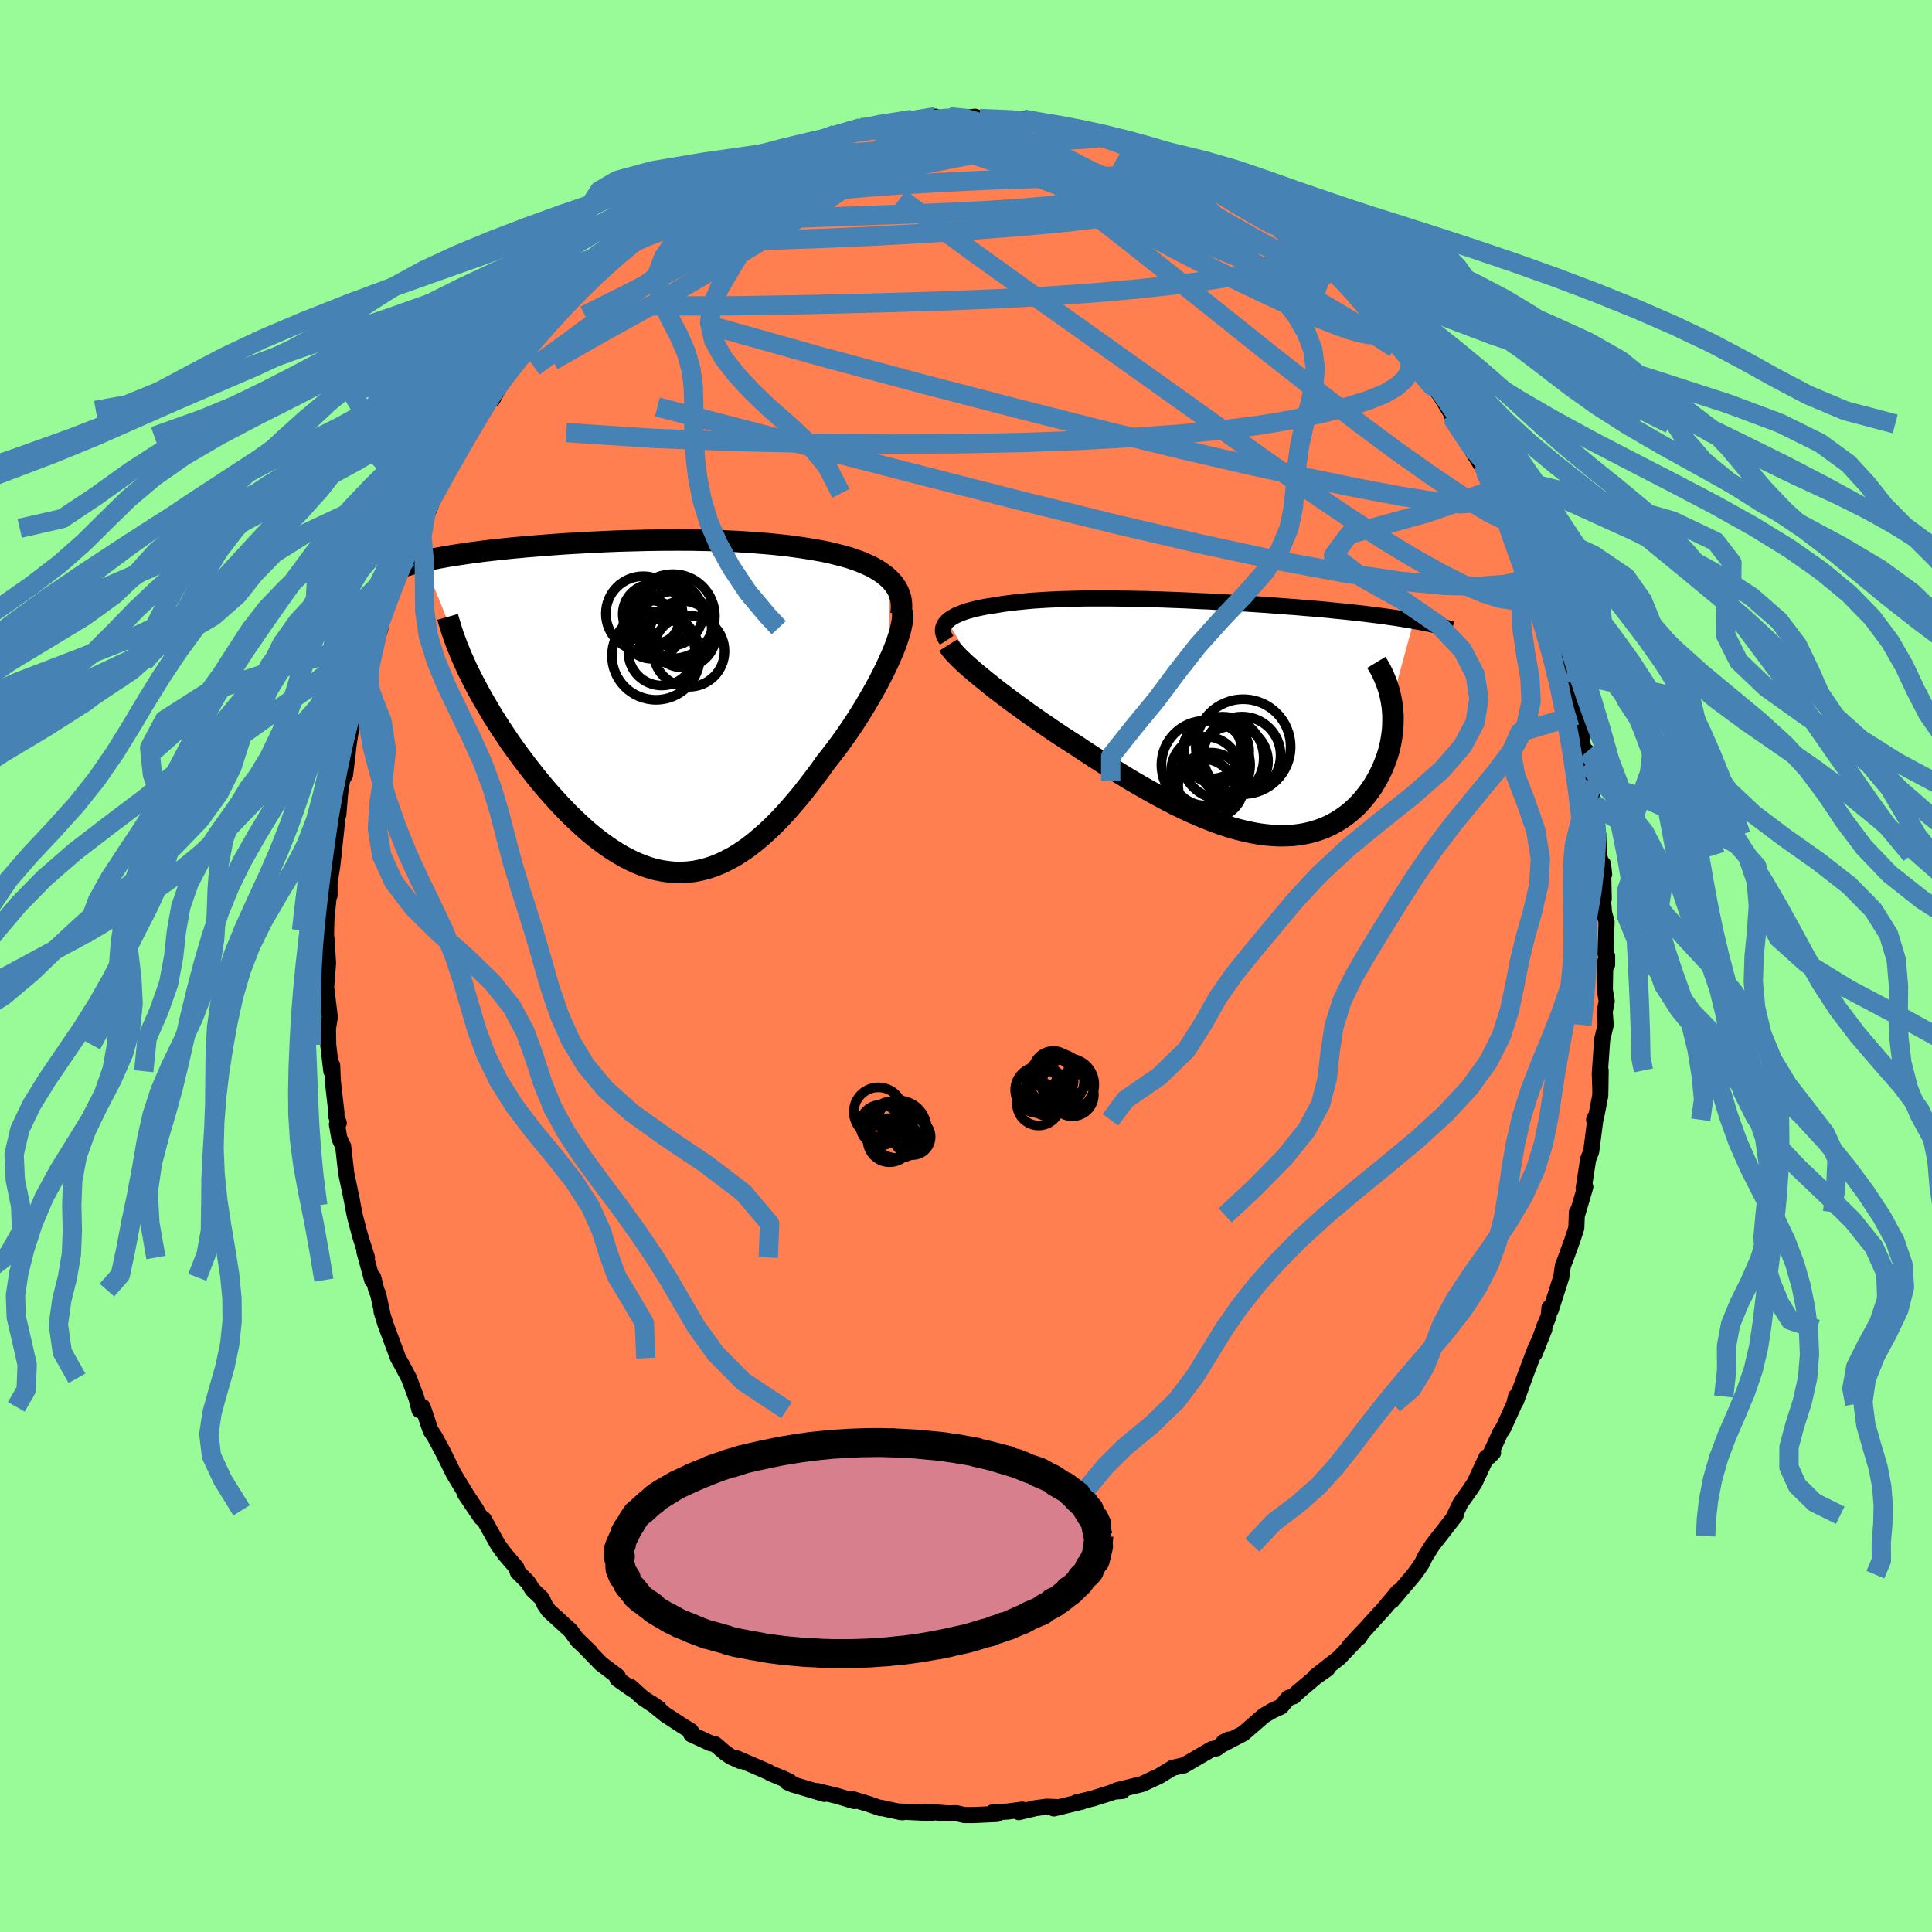 <svg xmlns="http://www.w3.org/2000/svg" width="500" height="500" viewBox="-100 -100 200 200"><defs><clipPath id="c"><path d="m24.62-13.14-.3-.27-.34-.26-.36-.25-.38-.23-.41-.23-.43-.2-.45-.2-.47-.19-.49-.17-.5-.17-.52-.15-.54-.14-.55-.14-.56-.13-.57-.12-.68-.12-.69-.12-.71-.11-.71-.1-.73-.1-.73-.08-.74-.08-.75-.07-.75-.06-.77-.06-.76-.05-.77-.05-.77-.03-.78-.04-.78-.02-.78-.03-.78-.01-.78-.02h-.78l-.77-.01-.78.01h-.77l-.77.01-.77.01-.76.02-.76.02-.75.02-.75.02-.74.03-.73.03-.73.04-.72.03-.71.04-.7.04-.7.04-.68.04-.67.05-.67.05-.65.05-.64.05-.63.05-.62.05-.61.06-.59.05-.59.06-.57.06-.55.06-.55.06-.53.06-.52.06-.5.07-.5.06-.48.07-.48.07-.46.07-.46.07-.44.07-.43.07-.42.08-.4.07-.4.08-.39.08-.37.08-.36.08 4.49 11.11.29.59.3.6.31.6.33.61.34.62.36.62.37.63.38.64.4.63.41.64.43.64.43.65.45.64.46.64.48.64.49.65.5.64.51.65.53.64.54.64.56.63.56.62.58.61.58.6.6.58.6.56.61.55.62.52.62.49.64.47.63.44.65.41.65.38.65.34.66.31.66.27.66.23.67.19.67.14.67.1.68.06.68.01.67-.04.68-.08.68-.14.69-.18.68-.23.68-.28.68-.33.69-.37.68-.43.69-.47.68-.52.68-.57.69-.61.68-.65.68-.69.68-.74.67-.77.68-.8.67-.84.66-.86.67-.89.65-.91.53-.67.52-.68.52-.7.5-.7.49-.71.48-.72.46-.72.45-.72.43-.73.42-.72.4-.71.38-.71.36-.7.33-.68.31-.67"/></clipPath><clipPath id="b"><path d="m-28.34-9.99.17-.15.21-.15.23-.14.26-.14.28-.13.3-.12.32-.12.34-.11.37-.1.38-.1.4-.09.42-.09.43-.08.45-.07.47-.07.53-.09.55-.08.57-.07.58-.07.6-.06.61-.06.63-.05.65-.04.66-.04.67-.03.68-.03.69-.02.71-.02.72-.02.72-.01h2.24l.76.01.76.01.77.01.78.02.78.01.79.03.78.02.79.03.79.03.79.03.79.04.79.04.79.03.79.05.78.04.78.04.77.05.77.04.76.05.76.05.75.05.74.06.73.05.72.06.71.05.7.06.69.06.67.05.67.06.65.06.64.07.62.06.62.06.6.07.59.06.59.07.57.07.56.07.55.07.53.07.53.08.51.07.5.08.49.08.48.08.46.08-2.29 8.43.07.45.04.45.03.46v.46l-.01.46-.02.47-.05.46-.07.47-.08.47-.1.46-.12.47-.14.46-.16.46-.18.45-.19.46-.22.45-.23.45-.25.44-.27.45-.3.43-.31.42-.33.41-.35.4-.37.39-.4.37-.41.35-.43.33-.45.31-.48.29-.49.27-.51.24-.53.21-.56.19-.57.16-.59.13-.6.1-.63.07-.65.03-.66.01-.68-.03-.7-.06-.72-.09-.73-.13-.75-.16-.77-.19-.78-.22-.8-.26-.81-.29-.82-.32-.84-.34-.85-.38-.86-.4-.88-.43-.88-.46-.89-.48-.9-.5-.91-.52-.91-.53-.92-.56-.92-.57-.93-.58-.92-.59-.92-.6-.92-.61-.75-.48-.74-.48-.74-.49-.72-.49-.72-.49-.7-.49-.7-.49-.67-.49-.67-.49-.64-.47-.63-.48-.61-.46-.58-.46-.56-.45-.53-.43"/></clipPath><filter id="a"><feTurbulence baseFrequency=".05" numOctaves="3" result="noise" type="noise"/><feDisplacementMap in="SourceGraphic" in2="noise" scale="2"/></filter></defs><rect width="100%" height="100%" x="-100" y="-100" fill="#98FB98"/><path fill="coral" stroke="#000" stroke-linejoin="round" stroke-width="1.667" d="m66.37-.13-.19-.36-.05 2.96.2 1.17-.21 1.08.1 1.39-.36 1.49-.25 3.5.06 1.89.03-2.18-.04 2.61-.45 2.31-.19.19.17-.36-.47 3.65-.31.77-.47 3.03.17-.14-.87 2.95v-.34l-.06 1.63-.37 1.15-.78 2.16-.24.59-.16 1.17-1.09 3.41-.14-.21-.09.9-.42.98-1.02 2.86 1-2.52-.92 2.01-1.01 2.66-.99 2.74-.01-.45-.19.79-1.08 2.4-.38.59-1.1 2.42.37-.38-.69.49-1.21 2.61-.43.66-1.03 1.45-.1.2-.61 1.28.2-.21-1.68 2.16-.72.92-.77 1.22-.31.65-.36.54-.48.66-2.28 2.69.64-.92-1.46 1.75-2.26 2.48-.3.49.31-.52-1.31 1.41.49-.42-1.56 1.64-2.55 2 1.31-.85-1.16.81-1.97 1.67-.35.36-.55.17-.76.91-.85.38-.92.54-2.13 1.85-1.98 1.04-.06-.15.52-.26-1.24.91-.51.08-2.89 1.69.05-.03-1.21.28-1.46.89-.59.26-1.07.51-2.65.66.57.07-.81.06-.63.21-1.65.52-1.71.41.63-.1-2.93.71.15-.15-.88-.03-1.11.14-1.79.42.37-.26-1.5.2-1.57.09.46.16-2.38.11H-.17l-.84-.19-.87.02-2.23-.17.51.14-3.29-.16.36.07h-.18l-2.12-.46-.01.04-1.25-.43-1.77-.54.3.24-1.79-.54-2.06-.5.76.3-3.32-.99-.53-.23.24-.06-.68-.32-1.31-.54-.19-.13-3.29-1.42.36.28-.97-.44-.56-.38-1.06-.91-.51-.12-1.97-.91-.04-.35-.84-.51-1.83-1.2-1.37-1.12.74.52-1.66-1.1-1.29-1.16.21.28-1.57-1.1.04-.26-1.71-1.29-2.32-2.38 1.15 1.11-1.26-1.16-.74-1.02-2.28-2.08-.41-.61-.27-.61-1-.96-.45-.74-1.06-1.06-.14-.45-1.16-1.36-.72-.97-1.13-2.02-.37-.67-.26-.14-1.67-2.47 1.2 1.69-1.05-1.59-1.32-2.17-1.06-2.16-.26-.5.37.72-1.01-1.89-.45-.69-.82-2.43-.32.34-.33-1.27-.76-2.03-.74-1.4-.39-.69-1.32-3.55-.39-1.27.09.24-.44-2.03-.19-.43-.33-1.32-.1.29-.81-2.97.27.63-.72-2.28-.52-1.96-.23-1.16-.1-.57-.58-2.77-.31-2.76-.4-.85-.25-1.43.19-.15-.29-.79.05-.25-.38-3.34-.06-1.58-.09.6-.32-2.74-.03-1.66.19-1.2-.05-.44-.38-3.06.05.4.2-2.47-.16-2.58-.06 1.76.02-2.6.04-1.31.29-2.75.03.43-.01-1.24.27-1.69.13-1.1.43-4.08-.28 1.04.37-1.29.18-2.21.21-1.37.3-.52.25-2.04.11-1.03.2-1.3.7-2.41.58-2.72-.24 1.6.65-3.16.26-.57.81-2.4.35-1.2-.09-.61.01.62-.09-.19 1.28-3.51 1.03-2.76.72-1.07-.13.37.6-1.89.39-1.25 1.05-1.83-.91 2.24 1.25-2.53.49-1.5 1.54-2.8.12-.1 1.02-1.73.61-1.28.51-.72 1.07-1.95-.92 1.85 1.27-2 1.1-2.02-.32 1.01 1.4-2.56.81-.81-.04-.11.49-.5 1.33-1.64 1.65-2.25-.66 1 .86-1.21 2.05-2.18-.29.33 1.12-1.13 2.39-2.15-1.37 1.14 3.06-2.62-.16-.18 1.48-1.1-.8.46 1.96-1.62.81-.34.71-.88 1.59-.64.6-.63 2.03-1.26-.15-.09 1.22-.5.04-.05.72-.64 2.48-1.27 1.27-.65-1.19.5 2.33-.95.45-.13 1.21-.62 2.13-.74.68-.23.6-.22-.46.19 1.44-.37 2.15-.65-.41-.14 1.72-.31.87-.36 3.19-.54-1.91.38 2.57-.22 1.48-.48 2.4-.29-1.25.34.05-.1 2.53-.05.11-.16 2.63.06-1.06.04 1.08-.12.49.19 3.25.17 1.26-.12.13.18.86.11-.16-.02 2.37.25 1.75.56-.68-.16 2.85.79.83.16.37.09.98.28.28-.11 2.36.9.11-.07 1.37.41 1.25.72-.13-.13 2.47 1.12.24.06 1.64 1.16.21.09 2.01 1.16-.13-.01 1.64.79.99.67-.32-.21 1.17.99 1.6.84.46.73 1.49.98-.05-.32.68.76 1.98 1.6-.24-.08 2.04 1.49.8.75.81.97 1 1.3-.29-.57.7.69 1.57 1.72 1.18 1.42.82 1.26-.47-.78 1.69 2.29.85 1.06.45.57.03.12 1.61 2.02 1.2 1.98-.08-.22.08.54.78.67 1.35 2.79 1.28 2.08.24.38-.38-1.04 1.18 2.55 1.1 2 .35.77.71 1.43.33.82.05.37.78 1.26-.17.04 1.23 3.14-.04.25.59.56.72 2.52.44 1.62.23.78.59 2.06.56 1.3.38 1.76-.03-.53.6 3.25.75 2-.35-.29.53 2.61.18-.56.49 3.03-.51-1.79.44 2.9.34 1.33.23 2.74.18.39.07 2.07.54 2.03-.12-1.07.08 3.62-.23-1.79.26 3.23.26.91-.1 3.34.16.23v.89l-.19-.36" filter="url(#a)"/><path fill="#fff" d="m-28.34-9.99.17-.15.21-.15.23-.14.26-.14.28-.13.3-.12.32-.12.34-.11.37-.1.38-.1.4-.09.42-.09.43-.08.45-.07.47-.07.53-.09.55-.08.57-.07.58-.07.6-.06.61-.06.63-.05.65-.04.66-.04.67-.03.68-.03.69-.02.71-.02.72-.02.72-.01h2.24l.76.01.76.01.77.01.78.02.78.01.79.03.78.02.79.03.79.03.79.03.79.04.79.04.79.03.79.05.78.04.78.04.77.05.77.04.76.05.76.05.75.05.74.06.73.05.72.06.71.05.7.06.69.06.67.05.67.06.65.06.64.07.62.06.62.06.6.07.59.06.59.07.57.07.56.07.55.07.53.07.53.08.51.07.5.08.49.08.48.08.46.08-2.29 8.43.07.45.04.45.03.46v.46l-.01.46-.02.47-.05.46-.07.47-.08.47-.1.46-.12.47-.14.46-.16.46-.18.45-.19.46-.22.45-.23.45-.25.44-.27.45-.3.43-.31.42-.33.41-.35.4-.37.39-.4.37-.41.35-.43.33-.45.31-.48.29-.49.27-.51.24-.53.21-.56.19-.57.16-.59.13-.6.1-.63.07-.65.03-.66.01-.68-.03-.7-.06-.72-.09-.73-.13-.75-.16-.77-.19-.78-.22-.8-.26-.81-.29-.82-.32-.84-.34-.85-.38-.86-.4-.88-.43-.88-.46-.89-.48-.9-.5-.91-.52-.91-.53-.92-.56-.92-.57-.93-.58-.92-.59-.92-.6-.92-.61-.75-.48-.74-.48-.74-.49-.72-.49-.72-.49-.7-.49-.7-.49-.67-.49-.67-.49-.64-.47-.63-.48-.61-.46-.58-.46-.56-.45-.53-.43" filter="url(#a)" transform="translate(26.41 -25.71)"/><path fill="#fff" d="m24.62-13.14-.3-.27-.34-.26-.36-.25-.38-.23-.41-.23-.43-.2-.45-.2-.47-.19-.49-.17-.5-.17-.52-.15-.54-.14-.55-.14-.56-.13-.57-.12-.68-.12-.69-.12-.71-.11-.71-.1-.73-.1-.73-.08-.74-.08-.75-.07-.75-.06-.77-.06-.76-.05-.77-.05-.77-.03-.78-.04-.78-.02-.78-.03-.78-.01-.78-.02h-.78l-.77-.01-.78.01h-.77l-.77.01-.77.01-.76.02-.76.02-.75.02-.75.02-.74.03-.73.03-.73.04-.72.03-.71.04-.7.04-.7.04-.68.04-.67.05-.67.05-.65.05-.64.05-.63.05-.62.05-.61.06-.59.05-.59.06-.57.06-.55.06-.55.06-.53.06-.52.06-.5.07-.5.06-.48.07-.48.07-.46.07-.46.07-.44.07-.43.07-.42.08-.4.07-.4.08-.39.08-.37.08-.36.08 4.49 11.11.29.59.3.6.31.6.33.61.34.62.36.62.37.63.38.64.4.63.41.64.43.64.43.65.45.64.46.64.48.64.49.65.5.64.51.65.53.64.54.64.56.63.56.62.58.61.58.6.6.58.6.56.61.55.62.52.62.49.64.47.63.44.65.41.65.38.65.34.66.31.66.27.66.23.67.19.67.14.67.1.68.06.68.01.67-.04.68-.08.68-.14.69-.18.68-.23.68-.28.68-.33.69-.37.68-.43.69-.47.68-.52.68-.57.69-.61.68-.65.68-.69.68-.74.67-.77.68-.8.67-.84.66-.86.67-.89.65-.91.53-.67.52-.68.52-.7.5-.7.49-.71.48-.72.46-.72.45-.72.43-.73.42-.72.4-.71.38-.71.36-.7.33-.68.31-.67" filter="url(#a)" transform="translate(-32.59 -26.95)"/><g fill="none" stroke="#000" transform="translate(26.41 -25.71)"><path stroke-linejoin="round" stroke-width="1.667" d="m-28.41-8.01-.15-.23-.12-.23-.07-.22-.05-.21v-.2l.03-.19.06-.19.09-.17.12-.17.16-.17.17-.15.21-.15.23-.14.26-.14.28-.13.3-.12.32-.12.34-.11.37-.1.38-.1.4-.09.42-.09.43-.08.45-.07.47-.07.53-.09.55-.08.57-.07.58-.07.6-.06.61-.06.63-.05.65-.04.66-.04.67-.03.68-.03.69-.02.71-.02.72-.02.72-.01h2.24l.76.01.76.01.77.01.78.02.78.01.79.03.78.02.79.03.79.03.79.03.79.04.79.04.79.03.79.05.78.04.78.04.77.05.77.04.76.05.76.05.75.05.74.06.73.05.72.06.71.05.7.06.69.06.67.05.67.06.65.06.64.07.62.06.62.06.6.07.59.06.59.07.57.07.56.07.55.07.53.07.53.08.51.07.5.08.49.08.48.08.46.08.45.08.44.08.43.09.42.08.4.09.39.09.38.09.36.09.36.09.34.09" filter="url(#a)"/><path stroke-linejoin="round" stroke-width="2.222" d="m-28.24-7.52.14.22.18.25.24.28.28.3.32.33.37.35.4.37.44.38.47.41.51.42.53.43.56.45.58.46.61.46.63.48.64.47.67.49.67.49.7.49.7.49.72.49.72.49.74.49.74.48.75.48.92.61.92.6.92.59.93.58.92.57.92.56.91.53.91.52.9.5.89.48.88.46.88.43.86.4.85.38.84.34.82.32.81.29.8.26.78.22.77.19.75.16.73.13.72.09.7.06.68.03.66-.01.65-.03.63-.07.6-.1.59-.13.57-.16.56-.19.53-.21.51-.24.49-.27.48-.29.45-.31.43-.33.41-.35.4-.37.37-.39.35-.4.33-.41.31-.42.3-.43.27-.45.25-.44.23-.45.22-.45.19-.46.18-.45.16-.46.14-.46.12-.47.1-.46.08-.47.07-.47.05-.46.02-.47.01-.46v-.46l-.03-.46-.04-.45-.07-.45-.08-.44-.1-.44-.11-.43-.14-.42-.15-.42-.17-.41-.18-.41-.2-.4-.22-.39-.23-.38" filter="url(#a)"/><circle cx="-.48" cy="3.465" r="3.382" clip-path="url(#b)" filter="url(#a)"/><circle cx="-1.615" cy="5.53" r="3.566" clip-path="url(#b)" filter="url(#a)"/><circle cx="1.22" cy="4.52" r="3.64" clip-path="url(#b)" filter="url(#a)"/><circle cx="-1.05" cy="7.015" r="3.394" clip-path="url(#b)" filter="url(#a)"/><circle cx="-1.935" cy="7.735" r="3.462" clip-path="url(#b)" filter="url(#a)"/><circle cx="2.285" cy="3.005" r="4.91" clip-path="url(#b)" filter="url(#a)"/><circle cx=".135" cy="4.18" r="4.278" clip-path="url(#b)" filter="url(#a)"/><circle cx="2.155" cy="3.9" r="4.006" clip-path="url(#b)" filter="url(#a)"/><circle cx="-1.59" cy="4.9" r="4.594" clip-path="url(#b)" filter="url(#a)"/><circle cx="-.9" cy="3.28" r="3.012" clip-path="url(#b)" filter="url(#a)"/></g><g fill="none" stroke="#000" transform="translate(-32.59 -26.95)"><path stroke-linejoin="round" stroke-width="2.222" d="m25.86-9.5.05-.45.01-.42-.03-.41-.07-.39-.12-.37-.14-.35-.19-.34-.22-.32-.25-.3-.28-.29-.3-.27-.34-.26-.36-.25-.38-.23-.41-.23-.43-.2-.45-.2-.47-.19-.49-.17-.5-.17-.52-.15-.54-.14-.55-.14-.56-.13-.57-.12-.68-.12-.69-.12-.71-.11-.71-.1-.73-.1-.73-.08-.74-.08-.75-.07-.75-.06-.77-.06-.76-.05-.77-.05-.77-.03-.78-.04-.78-.02-.78-.03-.78-.01-.78-.02h-.78l-.77-.01-.78.01h-.77l-.77.01-.77.01-.76.02-.76.02-.75.02-.75.02-.74.03-.73.03-.73.04-.72.03-.71.04-.7.04-.7.04-.68.04-.67.05-.67.05-.65.05-.64.05-.63.05-.62.05-.61.06-.59.05-.59.06-.57.06-.55.06-.55.06-.53.06-.52.06-.5.07-.5.06-.48.07-.48.07-.46.07-.46.07-.44.07-.43.07-.42.08-.4.07-.4.08-.39.08-.37.08-.36.08-.35.08-.34.09-.33.08-.32.09-.3.09-.3.09-.28.09-.27.09-.27.09-.25.09" filter="url(#a)"/><path stroke-linejoin="round" stroke-width="2.222" d="m26.01-9.83.03.33v.39l-.06.44-.09.47-.12.51-.17.55-.19.58-.23.61-.26.63-.29.65-.31.67-.33.68-.36.7-.38.71-.4.71-.42.72-.43.73-.45.72-.46.72-.48.72-.49.71-.5.7-.52.7-.52.68-.53.67-.65.91-.67.89-.66.86-.67.84-.68.8-.67.77-.68.74-.68.69-.68.65-.69.61-.68.57-.68.52-.69.47-.68.43-.69.37-.68.33-.68.28-.68.23-.69.18-.68.14-.68.08-.67.04-.68-.01-.68-.06-.67-.1-.67-.14-.67-.19-.66-.23-.66-.27-.66-.31-.65-.34-.65-.38-.65-.41-.63-.44-.64-.47-.62-.49-.62-.52-.61-.55-.6-.56-.6-.58-.58-.6-.58-.61-.56-.62-.56-.63-.54-.64-.53-.64-.51-.65-.5-.64-.49-.65-.48-.64-.46-.64-.45-.64-.43-.65-.43-.64-.41-.64-.4-.63-.38-.64-.37-.63-.36-.62-.34-.62-.33-.61-.31-.6-.3-.6-.29-.59-.26-.58-.26-.57-.23-.56-.23-.55-.2-.54-.2-.53-.17-.52-.16-.51-.15-.49-.14-.49" filter="url(#a)"/><circle cx="2.029" cy="-9.507" r="3.304" clip-path="url(#c)" filter="url(#a)"/><circle cx=".069" cy="-7.862" r="3.012" clip-path="url(#c)" filter="url(#a)"/><circle cx="3.269" cy="-7.392" r="3.438" clip-path="url(#c)" filter="url(#a)"/><circle cx="2.494" cy="-8.097" r="3.776" clip-path="url(#c)" filter="url(#a)"/><circle cx=".159" cy="-9.482" r="3.106" clip-path="url(#c)" filter="url(#a)"/><circle cx="2.239" cy="-9.257" r="4.36" clip-path="url(#c)" filter="url(#a)"/><circle cx="-.826" cy="-9.532" r="3.868" clip-path="url(#c)" filter="url(#a)"/><circle cx="3.909" cy="-5.637" r="3.686" clip-path="url(#c)" filter="url(#a)"/><circle cx="1.094" cy="-5.537" r="3.452" clip-path="url(#c)" filter="url(#a)"/><circle cx=".499" cy="-5.167" r="4.562" clip-path="url(#c)" filter="url(#a)"/></g><g fill="none" stroke="#4682B4" stroke-linejoin="round" stroke-width="2"><path d="m-10.89-86.78 1.89-.17 1.46.16 1.9.29 2.23.42 2.37.57 2.47.72 2.63.85 2.81.95 2.99 1.02 3.11 1.06 3.16 1.09 3.21 1.11 3.29 1.14 3.35 1.19 3.37 1.23 3.22 1.19 2.99 1.07m-59.24-9.21.65-.34.51-.22.7-.27.8-.29.77-.25.62-.15.41-.03.2.11v.23l-.17.36-.33.48-.51.62-.71.77-.94.96-1.2 1.14-1.5 1.36-1.82 1.57-2.16 1.79-2.54 2-2.92 2.22-3.29 2.43-3.65 2.69-3.97 2.89" filter="url(#a)"/><path d="m-30.02-78.29 1.37-.86.9-.53.88-.48 1.02-.54 1.15-.59 1.19-.6 1.17-.57 1.13-.53 1.06-.47 1-.43.91-.38.78-.31.63-.25.45-.17.27-.1.11-.03-.07.04-.31.13-.58.23-.88.36-1.15.46-1.36.53-1.47.55" filter="url(#a)"/><path d="m-30.02-78.29 1.4-.86.99-.55 1.03-.5 1.2-.57 1.37-.64 1.47-.66 1.49-.64 1.46-.6 1.42-.55 1.38-.52 1.29-.49 1.12-.42.89-.35.62-.26.34-.18.08-.08h-.18l-.41.1-.69.24m46.2 9.49.86.59.3.44.08.55-.16.63-.45.64-.82.63-1.27.59-1.75.53-2.25.46-2.73.43-3.21.4-3.68.39-4.16.37-4.7.33-5.27.28-5.88.23-6.52.2-7.18.17-7.86.13-8.41.01" filter="url(#a)"/><path d="m40.96-68.88.08-.07.54.58.63.81.47.76.25.59.03.43-.2.29-.41.13-.65-.01-.91-.17-1.19-.34-1.49-.54-1.8-.73-2.11-.93-2.45-1.13-2.82-1.33-3.24-1.58L22.02-74l-4.07-2.19-4.39-2.47-4.71-2.73-5.18-3.02" filter="url(#a)"/><path d="m36.55-73.31.47.46 1.07 1 1.15 1.17 1.07 1.2 1.02 1.17 1 1.18 1.03 1.21 1.02 1.23.97 1.19.87 1.05.73.89.59.72.44.52.26.29.04.01-.18-.27-.37-.51-.6-.78m6.44 9.68.7 2.01-.16 1.26-1.04.64-1.9.15-2.73-.25-3.57-.57-4.4-.83-5.22-1.07-6.06-1.32-6.92-1.6-7.81-1.91-8.77-2.22-9.78-2.54-10.84-2.91-11.89-3.34" filter="url(#a)"/><path d="m57.9-42.66.7 2 .18 1-.12.72-.39.58-.69.39-1 .11-1.34-.21-1.67-.53-2.04-.87-2.41-1.21-2.79-1.56-3.19-1.93-3.62-2.34-4.09-2.76-4.57-3.18-5.06-3.59L20.25-60l-6.06-4.31-6.55-4.65-7-5.02-7.46-5.49m-28.07 4.83.3-.16 1.54-.7 2.16-.82 2.6-.87 2.97-.89 3.25-.9 3.46-.88 3.61-.86 3.72-.82 3.83-.81 3.97-.82 4.09-.81 4.18-.76 4.15-.64m25 10.03.26.09.66.55.77.68.73.65.6.58.39.46.15.3-.11.12-.37-.04-.61-.18-.86-.33-1.14-.51-1.48-.72-1.85-.96-2.22-1.23-2.59-1.49-2.98-1.77-3.43-2.09-4.15-2.47" filter="url(#a)"/><path d="m44.47-65.14 1.14 1.72.4 1.07-.11.82-.48.79-.85.77-1.26.74-1.69.68-2.12.66-2.54.65-2.97.64-3.43.59-3.93.51-4.44.43-4.94.36-5.46.3-5.97.22-6.53.13-7.08.03-7.65-.07-8.2-.18-8.66-.34-9.09-.6m29.63-31.2 1.21-.32 1.07-.18.87-.09.76-.03.61.03.37.12.08.22-.15.32-.37.43-.57.53-.8.65-1.05.76-1.32.91-1.6 1.06-1.92 1.22-2.3 1.4-2.73 1.57-3.18 1.76-3.62 1.95-3.99 2.13-4.35 2.25-4.72 2.36" filter="url(#a)"/><path d="m20.47-83.72 1.66.79.95.6.64.55.41.51.2.47-.06.44-.32.4-.61.38-.88.38-1.17.38-1.45.39-1.76.37-2.11.36-2.46.34-2.82.33-3.19.31-3.57.3-4.01.3-4.49.29-5.04.28-5.58.24-6.14.21-6.73.26" filter="url(#a)"/><path d="m55.85-47.35.22.7-.14.39-.61-.09-1.09-.53-1.58-.95-2.1-1.34-2.66-1.8-3.25-2.3-3.87-2.87-4.51-3.46-5.21-4.1-6.03-4.82-7.05-5.6-8.2-6.43m-42.69 4.41 1.08-.75 1.57-.65 1.86-.6 2.05-.51 2.21-.42 2.42-.35 2.64-.32 2.89-.32 3.08-.3 3.22-.28 3.32-.24 3.41-.2 3.49-.18 3.55-.15 3.56-.12 3.47-.11 3.33-.09 3.17-.12 3.05-.2" filter="url(#a)"/><path d="m-3.16-87.93-.49.25.7.21 1.34.28 1.6.39 1.71.49 1.82.58 1.97.68 2.13.76 2.26.82 2.3.88 2.31.92 2.29.95 2.27.98 2.28 1 2.26 1 2.22.98 2.13.93 2 .86 1.83.76 1.69.71 1.61.71 1.56.73 1.42.62" filter="url(#a)"/><path d="m-34.89-74.64.19-.16 1.17-.68 1.56-.77 1.81-.8 1.99-.8 2.1-.79 2.18-.76 2.23-.71 2.27-.69 2.33-.67 2.4-.68 2.42-.66 2.4-.66 2.33-.62 2.21-.61 2.08-.6 1.96-.58 1.84-.54 1.76-.47 1.76-.4" filter="url(#a)"/><path d="m-23.68-82.1.77-.34.85-.21 1.28-.27 1.61-.32 1.8-.31 1.88-.27 1.91-.21 1.91-.16 1.96-.13 2.03-.11 2.09-.12 2.13-.13 2.15-.13 2.12-.13 2.06-.12 1.95-.12 1.84-.1 1.68-.1 1.5-.08 1.27-.07 1.02-.06.83-.06.71-.05" filter="url(#a)"/><path d="m-11.76-86.42 1.49-.19 1.95.18 2.3.51 2.78.74 3.17.93 3.43 1.14 3.62 1.32 3.83 1.49 4.09 1.62 4.34 1.71 4.5 1.8 4.58 1.85 4.56 1.81 4.41 1.58" filter="url(#a)"/><path d="m-16.2-85.14.27-.02 1.03-.26 1.24-.34 1.3-.33 1.34-.3 1.36-.28 1.35-.23 1.29-.21 1.21-.17 1.07-.15.9-.12.74-.1.58-.06.43-.04.28-.02h.11l-.07.02-.26.04-.5.07-.8.11-1.18.15-1.55.16-1.86.14m27.27 2.77.85.49.69.42.61.47.43.49.18.49-.09.46-.4.42-.72.39-1.07.35-1.43.34-1.79.32-2.15.31-2.52.32-2.94.31-3.38.29-3.81.25-4.25.21-4.71.18-5.23.19-5.86.22-6.56.23m55.19-.74 1.25.81 1.06.82 1 .78.96.77.97.78.94.79.89.74.76.65.52.45.2.18-.19-.15-.62-.52-1.01-.88-1.42-1.28m22.2 31.3.38 1.92-.77.81-1.71.42-2.64.2-3.61-.09-4.63-.44-5.68-.84-6.75-1.25-7.85-1.68-8.96-2.08L5.6-48.18l-11.24-2.87-12.5-3.23-13.81-3.59" filter="url(#a)"/><path d="m-13.07-85.97.31-.2 1.07-.27 1.29-.27 1.29-.24 1.23-.19 1.15-.17 1.03-.15.84-.11.62-.07.42-.03h.2l-.04.04-.34.08-.69.13-1.04.17-1.42.25-1.8.32-2.1.36" filter="url(#a)"/><path d="m-7.7-87.32-.47.17.81-.06.91-.05.6.04.28.15.06.27-.11.36-.3.46-.51.59-.76.72-1.01.87-1.27 1.02-1.56 1.18-1.91 1.34-2.28 1.52-2.7 1.7-3.11 1.89-3.5 2.11-3.91 2.29-4.3 2.46-4.73 2.62-5.31 3.01M22.94-82.6l.63.37.95.6 1.02.64 1.01.61.97.58.9.55.82.51.74.49.67.46.57.4.46.33.3.25.15.14-.04.04-.24-.09-.47-.22-.72-.39-1.03-.59-1.37-.81-1.75-1.06-2.11-1.29-2.37-1.48M-1.72-87.9l1.59.14 1.05.3 1.39.49 1.82.66 2.1.82 2.22.96 2.26 1.07 2.31 1.19 2.39 1.29 2.5 1.39 2.59 1.45 2.62 1.5 2.63 1.5 2.58 1.49 2.53 1.47 2.48 1.47 2.4 1.44 2.31 1.37 2.2 1.31 2.11 1.29 2.03 1.33" filter="url(#a)"/><path d="m-4.36-87.69-.46.05-1.78.29-2.16.41-2.36.49-2.52.56-2.65.6-2.72.65-2.69.72-2.57.79-2.4.88-2.23.97-2.11 1.06-2.08 1.17-2.12 1.25-2.25 1.35-2.39 1.42-2.56 1.48-2.69 1.54-2.8 1.59-2.85 1.64-2.85 1.67-2.78 1.7-2.67 1.74-2.55 1.75-2.42 1.79-2.29 1.81-2.2 1.85-2.11 1.9-2.1 1.97-2.15 2.05-2.23 2.11-2.3 2.15-2.33 2.19-2.51 2.37-4.04 3.02" filter="url(#a)"/><path d="m-3.16-87.93-3.02.52-2.39.43-2.37.5-2.34.57-2.25.6-2.15.64-2.06.7-1.99.78-1.95.87-1.94.95-1.95 1.06-2.01 1.15-2.07 1.24-2.14 1.34-2.15 1.41-2.12 1.47-2.04 1.53-1.96 1.58-1.91 1.62-1.88 1.67-1.87 1.7-1.87 1.72-1.81 1.73-1.71 1.76-1.58 1.79-1.51 1.79-1.56 1.72-1.72 1.64-1.77 1.72" filter="url(#a)"/><path d="m-5.56-87.64-3.43.54-2.23.48-1.93.52-1.89.56-1.94.62-2.01.7-2.05.79-2.04.86-2 .94-1.92.99-1.87 1.06-1.82 1.12-1.79 1.2-1.81 1.27-1.84 1.37-1.87 1.47-1.91 1.57-1.91 1.67-1.88 1.74-1.83 1.78-1.75 1.82-1.67 1.82-1.61 1.84-1.55 1.84-1.53 1.9-1.55 1.98-1.57 2.08-1.61 2.19-1.62 2.27-1.62 2.27-1.58 2.24-1.54 2.25-1.49 2.3-1.37 2.3-1.1 1.97-.74 1.5" filter="url(#a)"/><path d="m-10.89-86.78-2.17.64-1.83.57-2.01.6-2.44.68-2.85.78-3.02.86-2.88.93-2.49.98-2.09 1.04-1.9 1.09-2 1.15-2.37 1.23-2.84 1.31-3.25 1.43-3.49 1.54-3.56 1.66-3.49 1.75-3.43 1.81-3.41 1.85-3.45 1.85-3.43 1.82-3.3 1.7-3.1 1.5-3.22 1.34-5.12 1.83" filter="url(#a)"/><path d="m-11.76-86.42-1.79.56-1.95.6-1.86.62-1.86.69-1.86.78-1.87.89-1.87.98-1.86 1.08-1.89 1.17-1.92 1.28-1.93 1.36-1.92 1.43-1.88 1.5-1.81 1.55-1.74 1.59-1.66 1.63-1.6 1.68-1.53 1.7-1.48 1.73-1.44 1.75-1.38 1.78-1.33 1.8-1.28 1.85-1.24 1.89-1.19 1.97-1.18 2.04-1.17 2.11-1.15 2.14-1.13 2.18-1.18 2.37-1.51 3.01" filter="url(#a)"/><path d="m-13.48-86.11-1.1.59-.87.55-.69.67-.76.8-.93.88-1 .93-.95.99-.8 1.05-.65 1.1-.53 1.16-.51 1.24-.59 1.33-.76 1.44-.94 1.56-.98 1.67-.76 1.75-.24 1.8.41 1.83 1.01 1.83 1.41 1.79 1.6 1.72 1.75 1.67 1.96 1.71 2.09 1.96 1.95 2.41 1.41 2.75m-.53-37.18-1.51.59-1.85.54-2.75.67-3.56.79-3.9.87-3.74.93-3.24.98-2.62 1.03-2.15 1.09-2.06 1.15-2.41 1.21-3.06 1.31-3.78 1.41-4.36 1.54-4.67 1.66-4.72 1.76-4.58 1.81-4.33 1.84-3.97 1.87-3.55 1.86-3.25 1.74-3.33 1.36-3.21.59" filter="url(#a)"/><path d="m-13.07-85.97-3.34.73-1.95.59-2.23.67-2.95.78-3.48.88-3.68.97-3.68 1.07-3.66 1.17-3.68 1.26-3.73 1.35-3.73 1.43-3.59 1.49-3.31 1.54-2.9 1.58-2.57 1.62-2.46 1.66-2.71 1.7-3.2 1.72-3.73 1.73-4.06 1.75-4.13 1.78-4.06 1.79-4.09 1.81-4.6 1.89-6.02 2.28-8.68 3.3" filter="url(#a)"/><path d="m-16.66-84.95-1.29.32-3.75.64-5.48.78-5.28.89-3.64.99-1.85 1.08-.76 1.18-.59 1.27-1.01 1.37-1.67 1.44-2.34 1.5-2.97 1.54-3.59 1.59-4.2 1.63-4.71 1.67-5.01 1.7-5.02 1.72-4.79 1.74-4.49 1.76-4.3 1.79-4.37 1.82-4.77 1.86-5.43 1.95-5.94 2.06-5.61 2.15-4.62 2.12-6.68 2.33m104.16-40.89-.03.33-.38.64-1.32.79-1.89.9-1.93.99-1.76 1.1-1.63 1.18-1.6 1.29-1.58 1.38-1.43 1.45-1.09 1.51-.59 1.55-.01 1.6.49 1.64.82 1.68.89 1.71.75 1.73.49 1.76.23 1.78.05 1.81v1.86l.04 1.91.14 1.98.26 2.05.43 2.12.67 2.2.99 2.3 1.36 2.45 1.72 2.58 2.04 2.43 1.15 1.23" filter="url(#a)"/><path d="m-16.2-85.14-2.74.71-3.32.9-3.1.93-2.5.95-2.09 1-2.01 1.06-2.12 1.11-2.27 1.17-2.49 1.24-2.73 1.35-2.98 1.45-3.15 1.58-3.2 1.67-3.18 1.76-3.19 1.81-3.3 1.82-3.49 1.82-3.69 1.78-3.79 1.76-3.8 1.76-3.75 1.86-3.7 2.07-3.66 2.36-3.59 2.57-3.52 2.34-4.4 1m163 28.59 4.91 3.2-.66 3.05-.92 2.75.02 2.56 1.01 2.47 1.67 2.46 1.91 2.49 1.79 2.57 1.44 2.64 1.07 2.68.85 2.7.82 2.7.96 2.68 1.18 2.66 1.32 2.6 1.32 2.53 1.17 2.46.91 2.39.66 2.33.46 2.3.29 2.32.1 2.38-.19 2.43-.55 2.46-.77 2.42-.61 2.27-.01 2.1.87 1.92 1.78 1.74 2.66 1.32M65.04-16.72l.25 3.21-.16 3.05-.33 2.75-.44 2.56-.53 2.47-.62 2.46-.74 2.51-.89 2.57-1.04 2.64-1.11 2.68-1.05 2.7-.85 2.7-.63 2.69-.46 2.65-.38 2.6-.43 2.54-.61 2.46-.86 2.39-1.18 2.33-1.52 2.32-1.82 2.33-2.02 2.38-2.08 2.42-2.02 2.43-1.88 2.39-1.73 2.27-1.67 2.1-1.78 1.96-2.1 1.85-2.49 1.88-2.23 2.37" filter="url(#a)"/><path d="m-20.82-83.33-2.06.86-2.11.89-2.84 1-3.26 1.07-3.11 1.13-2.66 1.2-2.28 1.27-2.15 1.38-2.33 1.49-2.68 1.61-3.06 1.71-3.31 1.78-3.4 1.81-3.38 1.83-3.35 1.82-3.42 1.84-3.59 1.85-3.76 1.9-3.78 1.99-3.57 2.09-3.13 2.19-2.64 2.23-2.31 2.26-2.27 2.25-2.52 2.23-2.89 2.22-3.14 2.2-3.15 2.15-3.03 2.13-3.16 2.25-3.6 2.69-4.72 3.85" filter="url(#a)"/><path d="m-26.92-80.14-1.56 1-2.07 1.4-2.11 1.52-1.99 1.55-1.85 1.56-1.74 1.58-1.67 1.63-1.62 1.67-1.57 1.7-1.52 1.73-1.47 1.76-1.41 1.78-1.35 1.82-1.33 1.85-1.29 1.9-1.27 1.97-1.25 2.03-1.23 2.11-1.2 2.19-1.17 2.26-1.12 2.34-1.06 2.4-1.01 2.45-.93 2.5-.86 2.54-.8 2.57-.75 2.61-.7 2.64-.68 2.69-.65 2.71-.62 2.72-.54 2.71-.45 2.64-.37 2.5-.31 2.4-.34 3.01" filter="url(#a)"/><path d="m-30.62-77.66-2.3 1.53-2.28 1.52-2.2 1.52-2.04 1.56-1.84 1.59-1.63 1.65-1.45 1.7-1.36 1.72-1.38 1.74-1.44 1.75-1.55 1.78-1.63 1.81-1.71 1.86-1.75 1.92-1.75 1.99-1.72 2.06-1.64 2.15-1.54 2.22-1.45 2.31-1.38 2.39-1.36 2.45-1.42 2.47-1.58 2.47-1.72 2.51-1.53 2.53-.73 1.89" filter="url(#a)"/><path d="m-30.62-77.66-2.27 1.55-2.07 1.53-1.93 1.54-1.91 1.58-2.01 1.61-2.12 1.67-2.13 1.72-1.98 1.74-1.77 1.76-1.6 1.78-1.54 1.81-1.63 1.85-1.81 1.91-1.99 1.96-2.12 2.04-2.13 2.11-2.08 2.19-1.96 2.27-1.85 2.34-1.78 2.4-1.75 2.46-1.75 2.5-1.74 2.54-1.68 2.57-1.58 2.61-1.45 2.65-1.39 2.67-1.41 2.71-1.53 2.71-1.68 2.68-1.73 2.61-1.63 2.49-1.3 2.35-.82 2.22-.74 1.67" filter="url(#a)"/><path d="m-32.92-76.14-2.46 1.62-2.51 1.52-2.77 1.57-2.9 1.62-2.99 1.68-3.12 1.72-3.17 1.75-2.97 1.77-2.52 1.78-1.93 1.82-1.4 1.86-1.1 1.91-1.09 1.98-1.32 2.04-1.67 2.13-1.98 2.2-2.19 2.28-2.27 2.35-2.24 2.41-2.14 2.46-2 2.51-1.86 2.54-1.72 2.58-1.62 2.62-1.58 2.65-1.65 2.67-1.85 2.69-2.13 2.68-2.39 2.65-2.45 2.61-2.21 2.55-1.71 2.52-1.25 2.56-1.29 2.68-2.05 2.81-2.92 2.74-2.21 2.1" filter="url(#a)"/><path d="m-32.92-76.14-2.29 1.59-1.91 1.5-1.88 1.54-1.9 1.58-1.95 1.65-2.03 1.69-2.11 1.72-2.25 1.73-2.46 1.74-2.72 1.76-2.9 1.8-2.92 1.85-2.74 1.9-2.42 1.97-2.15 2.04-2.01 2.12-2.03 2.2-2.13 2.29-2.22 2.41-2.28 2.47-2.34 2.41-2.36 2.2-2.2 2.56" filter="url(#a)"/><path d="m-35.69-74.18-2.85 1.19-1.44 1.56-1.38 1.6-2 1.66-2.75 1.72-3.31 1.74-3.47 1.75-3.29 1.76-2.91 1.79-2.54 1.83-2.32 1.87-2.29 1.95-2.37 2.01-2.44 2.09-2.4 2.16-2.17 2.25-1.78 2.33-1.42 2.39-1.26 2.44-1.44 2.48-2.02 2.51-2.89 2.54-3.88 2.58-4.74 2.63-5.11 2.67-4.59 2.67-3.28 2.67-2.36 2.94" filter="url(#a)"/><path d="m-35.69-74.18-3.7 1.19-3.79 1.55-3.18 1.59-3.2 1.66-2.83 1.71-2.06 1.74-1.42 1.74-1.3 1.76-1.77 1.78-2.56 1.81-3.38 1.87-3.9 1.93-4.06 2-3.93 2.08-3.72 2.15-3.59 2.24-3.57 2.31-3.63 2.39-3.59 2.44-3.43 2.48-3.3 2.49-3.56 2.52-4.26 2.56-4.94 2.64-4.6 2.77-1.99 2.99" filter="url(#a)"/><path d="m-36.21-73.36-3.13 1.89-2.58 2.06-3.42 1.92-4.87 1.85-5.45 1.84-4.71 1.82-3.3 1.79-2.24 1.81-2 1.87-2.42 2-3.01 2.12-3.39 2.21-3.46 2.26-3.34 2.25-3.16 2.24-2.96 2.21-2.75 2.21-2.52 2.2-2.36 2.23-2.39 2.3-2.75 2.42-3.51 2.59-4.57 2.75-5.62 2.81-6.28 2.68-6.78 2.31-7.47 1.28" filter="url(#a)"/><path d="m-39.27-70.74-2.71 1.08-5.09 1.51-4.02 1.73-2.1 1.76-.97 1.74-.77 1.73-1.29 1.76-2.15 1.8-3.03 1.85-3.59 1.91-3.7 1.98-3.46 2.06-3.15 2.13-3.04 2.22-3.31 2.3-3.85 2.38-4.44 2.44-4.75 2.46-4.75 2.45-4.77 2.5-5.07 2.51-3.76 1.87m177.3 5.62 3.24 3.73 2.73 3.37 1.57 3.06.27 2.78-.4 2.59-.4 2.47.09 2.44.85 2.46 1.62 2.53 2.14 2.61 2.27 2.65 2.01 2.68 1.5 2.68.92 2.68.38 2.67-.04 2.63-.28 2.56-.22 2.46.17 2.37.67 2.29.88 2.15 1.09 1.76 2.75.93" filter="url(#a)"/><path d="m-37.9-71.88-4.49 2.58-2.65 1.92-1.48 1.79-1.33 1.81-1.65 1.82-2.02 1.77-2.16 1.77-2.01 1.83-1.66 1.97-1.36 2.12-1.29 2.23-1.47 2.26-1.85 2.25-2.21 2.21-2.43 2.2-2.36 2.19-2.07 2.17-1.67 2.15-1.41 2.16-1.48 2.32-1.89 2.64-2.47 3.01-3.25 2.88" filter="url(#a)"/><path d="m-41.41-68.6-3.64 1.5-6.43 1.61-4.46 1.81-1.26 1.83.45 1.78.38 1.77-.81 1.84-2.31 1.99-3.5 2.14-4.11 2.23-4.24 2.27-4.2 2.26-4.32 2.22-4.69 2.21-5.1 2.2-5.24 2.19-4.93 2.22-4.28 2.29-3.57 2.42-3.14 2.59-3.08 2.75-3.15 2.79-2.94 2.68-2.6 2.3-4.74 1.27" filter="url(#a)"/><path d="m-41.41-68.6-3.22 1.49-2.29 1.6-2.48 1.81-2.37 1.83-2.31 1.77-2.53 1.76-2.91 1.82-3.24 1.97-3.41 2.13-3.4 2.24-3.21 2.27-2.98 2.25-2.76 2.21-2.63 2.2-2.48 2.19-2.29 2.17-2.1 2.17-2.22 2.22-2.99 2.36-4.54 2.61-6.37 2.85-6.91 2.86-4.18 2.55m71.86-47.27-2.74 2.85-1.97 2.07-1.28 1.8-1.04 1.72-1.11 1.83-1.3 2.02-1.48 2.19-1.56 2.28-1.62 2.29-1.71 2.28-1.82 2.24-1.94 2.23-2 2.23-2.02 2.26-1.96 2.31-1.88 2.39-1.79 2.49-1.69 2.58-1.62 2.66-1.55 2.71-1.52 2.74-1.5 2.75-1.51 2.77-1.46 2.78-1.35 2.76-1.14 2.68-.9 2.54-.74 2.4-.67 2.39-.74 2.6-1.54 2.85" filter="url(#a)"/><path d="m-46.35-62.65-3.87 1.3-4.06 1.65-4.35 1.61-3.87 1.74-2.92 1.99-2.08 2.2-1.61 2.31-1.41 2.31-1.38 2.26-1.44 2.22-1.73 2.2-2.39 2.2-3.51 2.21-4.84 2.25-5.95 2.34-6.34 2.44-5.75 2.58-4.35 2.68-2.69 2.72-1.5 2.7-1.2 2.68-1.84 2.72-2.98 2.86-4.22 2.92-4.67 2.55" filter="url(#a)"/><path d="m-46.84-62.15-1.12 1.25-2.53 1.78-4.36 1.9-5.2 1.89-4.8 1.94-3.9 2.03-3.17 2.12-2.78 2.21-2.53 2.28-2.24 2.35-1.84 2.41-1.44 2.46-1.29 2.49-1.55 2.52-2.27 2.56-3.24 2.59-4.11 2.62-4.45 2.66-4.11 2.69-3.3 2.68-2.62 2.66-2.65 2.59-3.33 2.45-3.75 2.32-2.91 2.2-3.17 1.64m190.27-16.3 5.66 1.88 5.3 2.4 4.08 2.3 2.05 2.26.54 2.34.34 2.48 1.35 2.59 2.95 2.65 4.38 2.69 5.1 2.7 4.88 2.67 3.83 2.61 2.36 2.55 1.12 2.53.78 2.55 1.52 2.61 2.76 2.68 3.51 2.75 3.12 2.81 1.95 2.86 1 2.74 2.16 1.79M64.77-19.16l-.37 1.9-.84 2.41-.58 2.32-.21 2.28-.01 2.37.05 2.51.03 2.6-.09 2.68-.26 2.7-.41 2.7-.49 2.67-.48 2.63-.4 2.59-.4 2.58-.53 2.6-.81 2.64-1.21 2.7-1.6 2.74-1.88 2.75-1.93 2.71-1.72 2.61-1.32 2.45-.91 2.3-.89 2.23-1.38 2.26-1.86 1.58" filter="url(#a)"/><path d="m-46.8-62.04-16.94 2.42.97 1.62 2.32 1.69-.96 2-4.3 2.27-5.9 2.35-5.55 2.33-4.08 2.27-2.62 2.23-2 2.22-2.32 2.22-3.11 2.25-3.79 2.3-3.94 2.38-3.52 2.48-2.86 2.59-2.35 2.66-2.18 2.72-2.22 2.73-2.16 2.75-1.78 2.76-1.21 2.78-.94 2.75-1.49 2.67-2.86 2.53-4.3 2.39-4.7 2.39-3.73 2.6-3.57 2.84m91.28-69.38-1.41 2.03-1.26 2.08-1.13 1.92-1.13 1.95-1.17 2.06-1.19 2.15-1.18 2.24-1.15 2.32-1.1 2.39-1.05 2.44-.98 2.49-.92 2.53-.86 2.56-.81 2.59-.75 2.62-.71 2.65-.65 2.66-.61 2.67-.55 2.66-.49 2.63-.43 2.61-.36 2.58-.31 2.59-.24 2.61-.18 2.66-.13 2.69-.06 2.7-.02 2.65.01 2.57.01 2.46.01 2.35.11 2.37.33 2.79.72 4.17" filter="url(#a)"/><path d="m-48.69-59.68-1.83 2.73-1.54 1.85-1.41 1.88-1.39 2.05-1.6 2.18-1.86 2.25-1.96 2.33-1.82 2.39-1.46 2.46-1.03 2.49-.67 2.54-.47 2.56-.46 2.59-.61 2.63-.87 2.65-1.17 2.67-1.42 2.67-1.59 2.65-1.59 2.64-1.48 2.61-1.27 2.59-1.06 2.6-.89 2.62-.78 2.65-.71 2.68-.66 2.67-.6 2.64-.58 2.57-.61 2.5-.68 2.48-.75 2.54-.71 2.73-.44 3.01.18 3.22.62 3.54" filter="url(#a)"/><path d="m-50.14-57.51-1.63 2.7-1.75 2.79-1.55 2.63-1.25 2.41-1.02 2.24-.91 2.19-.87 2.2-.85 2.22-.84 2.26-.8 2.33-.76 2.4-.71 2.52-.66 2.61-.63 2.68-.59 2.72-.55 2.75-.52 2.75-.48 2.75-.45 2.74-.41 2.7-.38 2.64-.31 2.59-.21 2.56-.1 2.55.02 2.6.09 2.64.11 2.67.1 2.61.11 2.51.17 2.48.26 2.71.4 3.14m16.97-82.29-1.94 2.66-2.63 2.75-3.86 2.62-4.9 2.38-4.7 2.21-3.41 2.14-2.1 2.16-1.74 2.19-2.51 2.2-3.81 2.23-4.86 2.33-5.2 2.45-4.92 2.58-4.52 2.68-4.45 2.71-4.81 2.69-5.25 2.69-5.29 2.72-4.98 2.83-5.02 2.93-5.72 2.98-2.84 3.28" filter="url(#a)"/><path d="m-52.33-53.56-2.05 2.28-2.14 2.37-1.96 2.24-1.79 2.27-1.81 2.37-1.84 2.45-1.74 2.49-1.48 2.51-1.12 2.53-.86 2.56-.79 2.59-.95 2.63-1.28 2.66-1.61 2.67-1.84 2.65-1.85 2.61-1.67 2.56-1.32 2.52-.86 2.49-.45 2.54-.29 2.65-.52 2.76-.99 2.8-1.23 2.83-.35 3.42m149.4-33.08 1.82 2.15 2.14 3.02 1.17 3.16.66 3.02.52 2.81.46 2.65.44 2.56.66 2.52 1.17 2.54 1.89 2.58 2.57 2.64 2.98 2.68 3.03 2.7 2.81 2.7 2.48 2.69 2.17 2.65 1.92 2.6 1.67 2.54 1.34 2.47.82 2.41.15 2.37-.59 2.34-1.12 2.35-1.28 2.38-.96 2.41-.35 2.4.3 2.35.64 2.26.63 2.13.38 2.01.15 1.93-.04 1.92-.16 1.93.01 1.86-.62 1.47" filter="url(#a)"/><path d="m-53.35-51.83-3.48 2.87-2.58 2.38-1.58 2.1-1.67 2.11-2.08 2.19-2.31 2.24-2.13 2.28-1.65 2.33-1.19 2.43-1 2.54-1.16 2.64-1.59 2.7-2.07 2.74-2.34 2.76-2.33 2.76-1.98 2.75-1.42 2.73-.76 2.69-.18 2.66.19 2.62.31 2.59.13 2.6-.26 2.6-.75 2.63-1.16 2.63-1.37 2.63-1.28 2.63-.95 2.62-.49 2.62-.09 2.6.06 2.54-.1 2.45-.4 2.37-.59 2.37-.36 2.55.41 2.86 1.52 2.7" filter="url(#a)"/><path d="m-56.75-44.9-5.94.66-4.05 1.78-.48 2.21-.13 2.28-1.12 2.23-1.8 2.24-1.79 2.35-1.37 2.5-.93 2.63-.75 2.7-.88 2.73-1.35 2.72-1.98 2.73-2.64 2.74-3.12 2.74-3.28 2.71-3.08 2.62-2.71 2.52-2.54 2.44-2.9 2.44-3.98 2.54-5.33 2.73-5.64 3.02-1.53 3.85m59.32-60.11-.45.65-.76 1.77-.9 2.2-.89 2.28-.81 2.22-.78 2.22-.78 2.33-.79 2.48-.76 2.62-.7 2.7-.61 2.72-.52 2.71-.45 2.71-.4 2.74-.37 2.75-.34 2.73-.29 2.64-.22 2.49-.13 2.35-.06 2.35-.01 2.58-.02 2.81m11.95-55.29-.48 2.64.24 2.58.03 2.63.02 2.57.37 2.53.77 2.53 1.07 2.58 1.25 2.62 1.29 2.65 1.21 2.68 1 2.67.79 2.65.67 2.62.69 2.58.77 2.57.82 2.57.8 2.6.76 2.64.77 2.67.92 2.67 1.16 2.62 1.54 2.55 2.06 2.48 2.74 2.45 3.52 2.52 4.08 2.73 3.94 3 2.71 3.2-.14 3.52" filter="url(#a)"/><path d="m-55.84-47.14-1.79 2.64-1.48 2.6-1.18 2.63-1.04 2.57-1.06 2.54-1.26 2.54-1.66 2.58-2.11 2.63-2.39 2.66-2.39 2.68-2.08 2.67-1.55 2.66-.99 2.62-.5 2.59-.2 2.58-.09 2.58-.17 2.61-.41 2.64-.71 2.67-1.01 2.65-1.2 2.62-1.24 2.57-1.09 2.52-.82 2.53-.58 2.59-.47 2.74-.54 2.9-.62 2.98-.55 2.87-.52 2.45-1.39 1.58" filter="url(#a)"/><path d="m-56.89-45.31-1.43 2.6-1.71 2.52-2.45 2.41-3.04 2.28-3.25 2.27-3.03 2.39-2.55 2.56-2.22 2.67-2.32 2.74-2.79 2.77-3.35 2.76-3.66 2.76-3.57 2.75-3.14 2.73-2.64 2.69-2.24 2.64-2.06 2.61-2.06 2.59-2.12 2.59-2.14 2.6-2.09 2.62-1.94 2.62-1.71 2.63-1.43 2.63-1.13 2.61-.92 2.61-.87 2.58-.91 2.53-.85 2.46-.46 2.41.29 2.42 1.15 2.57 1.59 2.77.8 2.92-2.34 2.98" filter="url(#a)"/><path d="m-57.28-44.06-1.8 2.21-1.18 2.69-.93 2.6-1.32 2.53-2.22 2.54-3.17 2.59-3.76 2.64-3.76 2.68-3.26 2.69-2.54 2.68-1.89 2.66-1.4 2.63-1.09 2.61-.87 2.59-.65 2.6-.42 2.62-.2 2.65-.03 2.65v2.65l-.15 2.62-.47 2.6-.9 2.58-1.34 2.6-1.63 2.65-1.68 2.71-1.49 2.74-1.15 2.72-.85 2.63-.62 2.47-.35 2.32.08 2.26.55 2.35.58 2.57-.1 2.59-1.02 1.78" filter="url(#a)"/><path d="m-57.88-42.17-1.66 2.02-1.27 2.49-.77 2.23-.76 2.18-1.01 2.34-1.24 2.54-1.3 2.69-1.2 2.75-1.04 2.75-.94 2.76-.96 2.74-1.08 2.74-1.19 2.73-1.24 2.68-1.19 2.63-1.06 2.58-.85 2.55-.59 2.56-.35 2.58-.14 2.62-.03 2.63-.02 2.61-.1 2.59-.16 2.6-.13 2.65-.02 2.7-.04 2.65-.44 2.44-.92 2.37" filter="url(#a)"/><path d="m-58.47-41.47-2.36 4-2.74 2.24-1.69 2.07-.68 2.32-.51 2.58-.97 2.73-1.59 2.79-2.1 2.78-2.43 2.76-2.65 2.76-2.91 2.75-3.31 2.73-3.84 2.69-4.41 2.64-4.81 2.6-4.79 2.58-4.25 2.58-3.28 2.6-2.16 2.62-1.32 2.62-1.08 2.63-1.45 2.62-2.13 2.61-2.59 2.6-2.45 2.57-1.71 2.53-.76 2.47-.15 2.43-.06 2.46-.17 2.56v2.72l.32 2.81-.4 2.71-3.17 2.38m67.57-86.78-1.1 2.62-.98 2.21-1.05 2.41-.93 2.58-.72 2.64-.54 2.67-.46 2.68-.44 2.68-.45 2.65-.45 2.61-.42 2.56-.39 2.55-.35 2.56-.33 2.59-.3 2.64-.26 2.67-.21 2.65-.14 2.61-.11 2.55-.05 2.49.02 2.47.16 2.56.36 2.73.55 2.95.62 3.09.55 3.08.45 2.73" filter="url(#a)"/><path d="m-60.7-35.63-.44 2.07-.54 2.47-.33 2.74.08 2.86.48 2.84.73 2.78.84 2.75.96 2.74 1.1 2.74 1.26 2.73 1.31 2.68 1.23 2.62 1.04 2.57.85 2.55.74 2.56.76 2.59.97 2.61 1.28 2.62 1.65 2.61 1.98 2.61 2.15 2.6 2.05 2.61 1.67 2.6 1.14 2.53.75 2.41.83 2.28 1.36 2.26 1.5 2.56.16 3.63" filter="url(#a)"/><path d="m-60.96-33.82-8.75 2.64-8.71 2.8-4.57 2.92-1.52 2.87.29 2.77.97 2.71.72 2.71-.03 2.73-.78 2.73-1.22 2.68-1.33 2.61-1.29 2.54-1.3 2.52-1.44 2.53-1.62 2.57-1.78 2.61-1.78 2.62-1.61 2.6-1.23 2.57-.6 2.58.12 2.64.55 2.69.11 2.63-1.37 2.42-3.06 2.36m40.42-63.65-1.04 2.94-1.09 2.6-1.15 2.66-.88 2.71-.67 2.71-.72 2.68-1.01 2.62-1.34 2.58-1.53 2.56-1.51 2.59-1.3 2.61L-75.04.5l-.77 2.66-.58 2.65-.47 2.62-.4 2.59-.31 2.59-.2 2.61-.07 2.64.11 2.69.28 2.7.4 2.66.44 2.59.39 2.49.23 2.4.02 2.35-.24 2.36-.5 2.39-.68 2.38-.65 2.34-.34 2.24.27 2.25 1.16 2.49 1.96 3.16" filter="url(#a)"/><path d="m-62.03-30.85.4 2.48 1.18 3.05.45 2.94-.3 2.76-.47 2.71-.16 2.72.44 2.74 1.24 2.74 2.06 2.69 2.66 2.62 2.88 2.56 2.62 2.54L-47 4.25l1.38 2.59.94 2.61.84 2.62 1.06 2.62 1.43 2.6 1.75 2.61 1.91 2.59 1.92 2.57 1.8 2.51 1.66 2.44 1.5 2.38 1.4 2.41 1.49 2.55 2 2.77 2.87 2.9 4.47 2.96m81.75-71.93-5.83 1.75-.9 2.02.45 2.44 1.08 2.78 1.01 2.93.48 2.9-.18 2.8-.62 2.67-.73 2.58-.63 2.54-.49 2.55-.55 2.58-.84 2.63-1.33 2.66-1.94 2.69-2.5 2.7-2.94 2.69-3.2 2.66-3.21 2.62-3.02 2.55-2.71 2.47-2.37 2.4-2.07 2.33-1.82 2.3-1.6 2.3-1.46 2.38-1.52 2.46-1.92 2.55-2.57 2.5-2.79 2.3-2.03 2.01-1.93 2.35m49.73-84.57 10.03 2.3 1.91 2.94.8 2.76.44 2.53-.27 2.4-.71 2.35-.62 2.33-.18 2.36.38 2.42.84 2.51 1.08 2.58 1.1 2.64.92 2.69.66 2.69.49 2.68.51 2.65.81 2.61 1.3 2.61 1.94 2.62 2.51 2.65 2.85 2.71 2.79 2.75L94 29.1l1.22 2.72.1 2.63-.82 2.47-1.26 2.32-1.13 2.25-.4 2.26.3 1.6" filter="url(#a)"/><path d="m61.07-33.79 4.83 2.85 2.16 2.82 2.04 2.86.95 2.73-.3 2.56-.89 2.44-.79 2.39-.27 2.37.44 2.4 1.19 2.45 1.84 2.52 2.29 2.6 2.47 2.65 2.33 2.69 1.93 2.69 1.4 2.68.88 2.67.46 2.65.19 2.64.02 2.66-.08 2.68-.19 2.7-.27 2.72-.34 2.7-.34 2.65-.31 2.58-.3 2.5-.36 2.4-.55 2.33-.78 2.29-.95 2.27-.99 2.28-.86 2.28-.64 2.25-.41 2.13-.22 1.92-.08 1.81M57.24-44.33l.53 1.94-.08 2.23-.21 2.44.05 2.6.38 2.65.46 2.59.13 2.48-.52 2.41-1.27 2.41-1.85 2.5-2.17 2.62-2.23 2.72-2.1 2.77-1.89 2.75-1.71 2.68-1.61 2.6L41.6-1.4l-1.47 2.51-1.22 2.54-.81 2.6-.41 2.66-.29 2.69-.68 2.66-1.44 2.69L33 19.79l-2.99 3.05-3.18 2.98" filter="url(#a)"/><path d="m56.2-46.58 1.09 2.05 1.24 2.1 1.18 2.23 1.06 2.42.95 2.56.87 2.61.83 2.56.84 2.48.88 2.41.92 2.4.97 2.49.98 2.6.93 2.71.83 2.78.71 2.76.62 2.7.63 2.58.72 2.5.82 2.46.9 2.5.84 2.61.67 2.75.44 2.74.23 2.41-.29 2.09M54.75-49.35l1.78 2.45 3.81 2.21L65-42.51l3.34 2.27 1.69 2.41 1.03 2.53 1.42 2.58 2.2 2.55 2.87 2.48 3.28 2.42 3.49 2.41 3.56 2.48 3.5 2.6 3.31 2.71 3.12 2.78 3.17 2.77 3.68 2.7 4.57 2.59 5.46 2.49 5.77 2.43 5.23 2.47 4.3 2.62 4.18 2.87 5.95 2.92 7.48 1.85M54.75-49.35l-7.06 2.46-8.02 2.21-1.63 2.18 2.94 2.27 4.31 2.42 3.68 2.54 2.44 2.58 1.3 2.55.39 2.48-.4 2.43-1.27 2.42-2.16 2.5-2.95 2.6-3.4 2.71-3.38 2.77-2.98 2.77-2.5 2.69-2.17 2.6-2.08 2.5L27.8.8l-1.75 2.5-1.47 2.62-1.75 2.75-2.81 2.74-3.51 2.42-1.56 2.09" filter="url(#a)"/><path d="m54.75-49.35 2.32 2.48 3.6 2.24 2.86 2.21 1.54 2.32.61 2.46.25 2.56.38 2.59.81 2.57 1.3 2.51 1.65 2.48 1.7 2.51 1.51 2.56 1.17 2.64.83 2.71.59 2.73.48 2.73.49 2.69.55 2.65L78-1.1l.68 2.59.74 2.61.82 2.63.86 2.67.83 2.69.72 2.7.52 2.71.29 2.69.06 2.65-.18 2.59-.44 2.51-.73 2.41-1.01 2.32-1.11 2.23-.9 2.18-.42 2.25.01 2.54-.3 2.69" filter="url(#a)"/><path d="m53.57-51.9 1.96 3.53 1.77 2.42 2.67 2.1 3.4 2.19 3.45 2.39 3 2.55 2.33 2.66 1.64 2.71 1.02 2.74.65 2.71.63 2.65 1.07 2.59 1.79 2.51 2.62 2.46 3.24 2.44 3.44 2.43 3.17 2.47 2.48 2.51 1.61 2.57.79 2.63.23 2.67-.02 2.69.06 2.68.32 2.67.69 2.64 1.09 2.63 1.44 2.64 1.72 2.67 1.82 2.72 1.62 2.76 1.1 2.79.36 2.76-.26 2.67-.46 2.49-.26 2.29-.08 2.32-1.59 3.56" filter="url(#a)"/><path d="m53.71-51.24.62.92 1.37 2.1 1.66 2.15 1.8 2.13 1.85 2.21 1.91 2.37 1.97 2.52 2 2.63 1.94 2.69 1.76 2.72 1.56 2.7 1.43 2.65 1.39 2.59 1.45 2.51 1.53 2.44 1.59 2.41 1.57 2.41 1.53 2.43 1.45 2.49 1.41 2.55 1.43 2.63 1.54 2.68 1.76 2.71 2.05 2.7 2.28 2.66 2.28 2.6 1.91 2.54 1.22 2.56.54 2.64.23 2.74.4 2.74.37 2.68" filter="url(#a)"/><path d="m53.71-51.24.63.92 1.23 2.09 1.27 2.16 1.31 2.12 1.39 2.21 1.5 2.37 1.59 2.51 1.66 2.62 1.7 2.7 1.71 2.71 1.73 2.7 1.84 2.66 2 2.58 2.16 2.51 2.17 2.44 1.94 2.4 1.45 2.4.82 2.42.21 2.48-.17 2.56-.26 2.62-.09 2.68.25 2.72.65 2.71 1.1 2.66 1.57 2.59 1.94 2.51 1.95 2.53 1.21 2.65-.13 2.8-.33 2.69" filter="url(#a)"/><path d="m53.71-51.24.53.89.91 2.08.77 2.14.72 2.09.78 2.17.87 2.32.87 2.49.83 2.6.74 2.67.66 2.71.57 2.7.5 2.66.42 2.58.36 2.49.31 2.4.26 2.34.21 2.31.17 2.33.12 2.41.06 2.51-.02 2.58L64.23.8l-.21 2.64-.26 2.67M53.71-51.24l3.3.92 8.53 2.09 7.6 2.16 4.45 2.12 1.7 2.21-.03 2.37-.6 2.51-.02 2.62 1.35 2.7 2.85 2.71 3.78 2.7 3.81 2.66 3.1 2.58 2.11 2.51 1.43 2.44 1.37 2.4 1.94 2.4 2.79 2.42 3.57 2.48 4.01 2.56 4 2.62 3.62 2.68 2.93 2.72 2.07 2.71 1.26 2.66.82 2.59 1.17 2.51 2.46 2.53 4.21 2.65 5.15 2.8 2.84 2.69" filter="url(#a)"/><path d="m50.3-56.78 1.94 2.94 2 2.41 2.31 2.22 2.53 2.18 2.52 2.18 2.37 2.23 2.24 2.32 2.21 2.41 2.33 2.5 2.56 2.54 2.82 2.53 3 2.49 2.98 2.47 2.71 2.47 2.31 2.53 1.95 2.61 1.81 2.7 2.06 2.75 2.64 2.76L99-6.84l4.12 2.62 4.5 2.54 4.31 2.51 3.58 2.53 2.63 2.62 2.15 2.7 2.64 2.71 3.66 2.56 3.58 2.45 3 2.81" filter="url(#a)"/><path d="m50.3-57.1.75 1.25 1.67 2.08 2.8 2.21 4.07 2.18 4.75 2.15 4.76 2.16 4.48 2.2 4.12 2.28 3.63 2.37 2.83 2.47 1.92 2.53 1.22 2.53 1.09 2.47 1.62 2.4 2.63 2.36 3.81 2.4 4.75 2.54 5.03 2.74 4.32 2.9 2.8 2.93 1.25 2.78.72 2.67 1.05 3.25" filter="url(#a)"/><path d="m44.94-64.36 1.46 1.55 1.43 1.69 1.38 1.83 1.35 1.95 1.38 2.07 1.4 2.15 1.39 2.19 1.33 2.2 1.24 2.2 1.14 2.22 1.06 2.28 1.01 2.37.98 2.47.96 2.57.94 2.64.88 2.68.8 2.68.7 2.66.59 2.6.53 2.53.49 2.46.49 2.39.47 2.38.41 2.39.33 2.45.22 2.53.15 2.62.13 2.71.13 2.8.1 2.89.05 2.7.27 1.32" filter="url(#a)"/><path d="m42.94-67.04 3.17 2.2 1.51 1.83 1.21 1.78 1.27 1.82 1.47 1.93 1.71 2.03 1.85 2.11 1.83 2.16 1.66 2.17 1.44 2.16 1.24 2.17 1.12 2.21 1.08 2.3 1.12 2.42 1.19 2.53 1.26 2.63 1.29 2.7 1.26 2.75 1.22 2.73 1.24 2.64 1.43 2.52 1.64 2.46 1.57 2.6.82 2.67" filter="url(#a)"/><path d="m39.15-71.15 2.31 1.7 1.72 1.52 2.03 1.67 2.33 1.81 2.29 1.93 2.07 2.02 1.98 2.08 2.11 2.14 2.37 2.17 2.63 2.18 2.79 2.2 2.82 2.21 2.8 2.23 2.79 2.28 2.84 2.33 2.88 2.39 2.84 2.46 2.69 2.49 2.43 2.51 2.16 2.5 1.96 2.48 1.96 2.48 2.16 2.53 2.58 2.6 3.13 2.71 3.63 2.79 3.82 2.81 3.47 2.75 2.64 2.64 1.74 2.5 1.39 2.37 1.95 2.32 3.31 2.36 5.16 2.59" filter="url(#a)"/><path d="m33.89-75.67 2.33 1.98 2.03 1.64 1.83 1.58 1.73 1.66 1.67 1.77 1.64 1.83 1.61 1.86 1.6 1.88 1.62 1.92 1.65 1.97 1.69 2.04L55-53.45l1.69 2.14 1.61 2.17 1.5 2.19 1.34 2.22 1.22 2.28 1.11 2.34 1.07 2.44 1.07 2.54 1.11 2.63 1.14 2.69 1.15 2.72 1.09 2.7.98 2.64.81 2.56.62 2.45.45 2.35.41 2.23.54 2.13.85 2.27 1.25 3.17M33.89-75.67l2.75 1.97 3.25 1.63 3.09 1.57 3.08 1.65 3.76 1.75 4.79 1.82 5.58 1.84 5.6 1.87 4.86 1.9 3.72 1.95 2.65 2.02 2 2.08 1.78 2.13 1.84 2.16 2.07 2.17 2.39 2.17 2.89 2.22 3.59 2.3 4.36 2.4 4.92 2.52 5.01 2.63 4.7 2.72 4.41 2.8 4.84 2.82 6.42 2.69 8.71 2.28 8.74 1.56" filter="url(#a)"/><path d="m29.22-78.89 2.49 1.64 2.08 1.4 1.85 1.38 1.8 1.47 1.84 1.57 1.95 1.64 2.12 1.68 2.31 1.75 2.52 1.83 2.75 1.91 3.01 1.98 3.31 2.05 3.64 2.11 3.95 2.15 4.18 2.17 4.27 2.2 4.21 2.21 4.01 2.24 3.71 2.28 3.32 2.33 2.89 2.39 2.39 2.45 1.87 2.5 1.43 2.5 1.18 2.5 1.28 2.48 1.74 2.48 2.43 2.51 3.06 2.6 3.37 2.72 3.23 2.84 2.73 2.87 2.09 2.8 1.66 2.66 2.03 2.5 3.72 2.31 6.18 2.26" filter="url(#a)"/><path d="m28.55-79.35 3.52.89 6.03 1.26 5.59 1.32 3.58 1.39 1.95 1.47 1.56 1.56 2.28 1.62 3.33 1.68 4.01 1.74 4 1.82 3.35 1.9 2.45 1.97 1.66 2.05 1.27 2.09 1.35 2.14 1.88 2.17 2.66 2.19 3.48 2.21 4.05 2.23 4.21 2.26 3.89 2.32 3.26 2.38 2.57 2.46 2.12 2.5 2.12 2.52 2.53 2.5 3.12 2.45 3.59 2.41 3.77 2.44 3.72 2.55 3.77 2.77 4.08 2.97 4.34 3.02 3.93 2.69 5.04 1.91M25.03-81.29l1.99 1.18 1.95 1.17 1.83 1.2 1.78 1.26 1.76 1.35 1.74 1.45 1.69 1.52 1.67 1.6 1.64 1.67 1.62 1.73 1.61 1.8 1.58 1.84 1.54 1.88 1.49 1.93 1.47 1.97 1.43 2.04 1.41 2.08 1.36 2.13 1.32 2.17 1.24 2.19 1.15 2.23 1.07 2.27.99 2.35.94 2.44.92 2.54.91 2.62.9 2.7.87 2.73.83 2.72.75 2.67.66 2.57.55 2.48.45 2.37.35 2.2.25 1.87.08 1.64" filter="url(#a)"/><path d="m25.03-81.29 2.05 1.18 1.88 1.17 1.85 1.2 1.91 1.26 1.92 1.35 1.85 1.45 1.75 1.52 1.67 1.6 1.62 1.67 1.61 1.73 1.63 1.8 1.65 1.84 1.68 1.88 1.69 1.93 1.68 1.97 1.66 2.04 1.6 2.08 1.55 2.13 1.48 2.17 1.41 2.19 1.37 2.23 1.31 2.27 1.27 2.35 1.23 2.44 1.23 2.54 1.23 2.62 1.26 2.7 1.28 2.73 1.26 2.72 1.15 2.67.97 2.57.78 2.48.67 2.37.68 2.2.7 1.87.21 1.64" filter="url(#a)"/><path d="m20.47-83.72 6.27 1.16 3.5 1.18 2.82 1.18 2.51 1.18 2.48 1.22 2.56 1.27 2.69 1.34 2.91 1.43 3.15 1.5 3.26 1.57 3.15 1.65 2.85 1.72 2.51 1.77 2.37 1.83 2.52 1.86 2.91 1.91L72.39-58l3.94 2.02 4.23 2.07 4.28 2.12 4.14 2.16 3.97 2.17 3.9 2.18 4 2.21 4.18 2.28 4.18 2.39 3.76 2.52 3.02 2.63 2.4 2.73 2.66 2.87 4.47 3.09 8.15 2.93" filter="url(#a)"/><path d="m20.6-83.59 2.19 1.04 2.24 1.06 2.29 1.03 2.22 1.04 2.09 1.09 1.93 1.18 1.83 1.27 1.79 1.36 1.81 1.45 1.81 1.53 1.77 1.59 1.67 1.67 1.59 1.74 1.54 1.8 1.55 1.89 1.61 1.96 1.69 2.02 1.72 2.09 1.69 2.13 1.62 2.16 1.51 2.18 1.43 2.2 1.42 2.22 1.49 2.25 1.63 2.31 1.8 2.37 1.92 2.46 1.94 2.54 1.81 2.56 1.57 2.53 1.32 2.43 1.1 2.3.98 2.23.96 2.37 1.07 2.79 1 3.16" filter="url(#a)"/><path d="m19.35-84.31 1.61.78 2.12 1.03 2.32 1.12 2.5 1.16 2.63 1.19 2.66 1.22 2.56 1.28 2.45 1.35 2.46 1.42 2.62 1.5 2.86 1.58 3.04 1.65 3.05 1.71 2.87 1.78 2.61 1.82 2.45 1.87 2.48 1.91 2.76 1.96 3.16 2.02 3.58 2.08 3.83 2.12 3.85 2.15 3.64 2.18 3.28 2.19 2.94 2.23 2.79 2.3 2.91 2.4 3.22 2.53 3.5 2.63 3.5 2.75 3.17 2.85 2.85 2.95 3.24 2.89 4.14 2.55" filter="url(#a)"/><path d="m19.35-84.31 1.63.79 1.96 1.02 2.08 1.13 2.24 1.16 2.43 1.19 2.52 1.23 2.42 1.28 2.21 1.36 1.97 1.43 1.8 1.51 1.79 1.58 1.9 1.66 2.07 1.72 2.23 1.78 2.29 1.83 2.28 1.88 2.2 1.92 2.17 1.97 2.22 2.03 2.38 2.08 2.57 2.13 2.68 2.15 2.64 2.19 2.45 2.22 2.17 2.27 1.94 2.33 1.85 2.43 1.89 2.53 1.98 2.64 2.02 2.71 1.98 2.77 1.91 2.76 1.87 2.69 1.82 2.57 1.76 2.51 1.91 2.63 2.26 2.71" filter="url(#a)"/><path d="m15.23-85.44 3.42.64 2.79.64 3.26.79 3.24.94 3.09 1.05 3.15 1.12 3.42 1.17 3.57 1.21 3.37 1.27 2.81 1.34 2.08 1.42 1.43 1.48 1.1 1.56 1.19 1.64 1.79 1.7 2.81 1.76 4.03 1.81 5.2 1.85 5.92 1.9 6 1.95 5.35 2 4.18 2.07L91.35-52l1.98 2.16 1.71 2.16 2.11 2.14 2.9 2.15 3.59 2.22 3.82 2.39 3.67 2.6 4.25 2.76 7.06 2.99" filter="url(#a)"/><path d="m13.88-85.81 1.53.47 1.34.56 1.07.66 1.1.8 1.3.93 1.44 1.04 1.44 1.11 1.31 1.17 1.18 1.23 1.09 1.28 1.08 1.35 1.15 1.42 1.25 1.5 1.34 1.57 1.37 1.64 1.29 1.71 1.05 1.77.69 1.82.25 1.86L36-60l-.44 1.96-.54 2.02-.47 2.08-.3 2.12-.16 2.15-.2 2.18-.46 2.2-.95 2.24-1.58 2.3-2.12 2.41-2.4 2.52-2.37 2.64-2.16 2.75-2.13 2.86-2.43 2.95-2.31 2.91v2.55" filter="url(#a)"/><path d="m13.05-85.97 1.46.28 1.96.49 2.39.72 2.83.88 3.21.96 3.38 1.01 3.23 1.03 2.84 1.06 2.35 1.1 1.95 1.17 1.72 1.24 1.69 1.33 1.87 1.41 2.2 1.49 2.65 1.56 3.1 1.63 3.46 1.7 3.65 1.77 3.69 1.84 3.62 1.93 3.54 2 3.57 2.07 3.77 2.13 4.12 2.16 4.53 2.19 4.7 2.18 4.37 2.18 3.4 2.15 2.13 2.12 1.76 2.01 3.81 1.47" filter="url(#a)"/><path d="m6.92-87.39 2.26.32 2.45.48 2.32.56 2.1.58 1.98.62 1.99.69 2.1.77 2.29.89 2.52.98 2.75 1.06 2.93 1.12 3.01 1.18 2.97 1.24 2.84 1.3 2.64 1.37 2.46 1.43 2.35 1.51 2.37 1.59 2.5 1.67 2.69 1.75 2.8 1.81 2.79 1.82 2.66 1.79 2.62 1.74 2.83 1.64 2.75 1.37" filter="url(#a)"/><path d="m6.06-87.5 1.66.3 2.4.48 2.36.49 2.26.5 2.29.57 2.37.69 2.4.8 2.34.9 2.25.95 2.2 1 2.24 1.02 2.29 1.06 2.33 1.12 2.34 1.18 2.33 1.27 2.43 1.35 2.66 1.45 2.95 1.53 3.12 1.57 3.06 1.6 2.85 1.64 2.84 1.81 4 2.43" filter="url(#a)"/><path d="m5.93-87.68 1.51.28 2.15.36 2.47.47 2.46.54 2.32.58 2.24.62 2.3.69 2.49.78 2.77.88 3.06.97 3.32 1.06 3.55 1.12 3.75 1.18 3.92 1.23 4.08 1.3 4.19 1.37 4.24 1.44 4.24 1.51 4.2 1.59 4.14 1.67 4.02 1.75 3.79 1.8 3.46 1.83 3.22 1.79 3.32 1.75 3.88 1.64 5.17 1.37" filter="url(#a)"/><path d="m1.42-87.73 3.26.13 2.23.25L9-87l2.22.45 2.32.52 2.3.58 2.21.62 2.13.69 2.08.78 2.09.88 2.1.97 2.13 1.05 2.17 1.12 2.23 1.17 2.3 1.24 2.38 1.3 2.48 1.36 2.59 1.44 2.72 1.51 2.88 1.59 3 1.67 3.03 1.75 2.94 1.81 2.74 1.83 2.55 1.8 2.43 1.74 2.32 1.64 2.23 1.38" filter="url(#a)"/></g><g fill="none" stroke="#000"><circle cx="10.568" cy="12.262" r="2.712" filter="url(#a)"/><circle cx="7.488" cy="12.834" r="2.398" filter="url(#a)"/><circle cx="8.58" cy="13.234" r="2.318" filter="url(#a)"/><circle cx="11.096" cy="12.042" r="1.262" filter="url(#a)"/><circle cx="7.516" cy="14.27" r="2.24" filter="url(#a)"/><circle cx="11.012" cy="13.33" r="2.224" filter="url(#a)"/><circle cx="8.764" cy="11.806" r="2.38" filter="url(#a)"/><circle cx="9.392" cy="11.862" r="2.844" filter="url(#a)"/><circle cx="9.044" cy="10.906" r="2.108" filter="url(#a)"/><circle cx="8.172" cy="12.442" r="1.954" filter="url(#a)"/><circle cx="-8.85" cy="16.468" r="2.096" filter="url(#a)"/><circle cx="-6.266" cy="17.728" r="1.296" filter="url(#a)"/><circle cx="-5.542" cy="17.692" r="1.88" filter="url(#a)"/><circle cx="-7.33" cy="15.812" r="1.762" filter="url(#a)"/><circle cx="-8.018" cy="15.404" r="1.332" filter="url(#a)"/><circle cx="-6.434" cy="17.532" r="1.21" filter="url(#a)"/><circle cx="-5.73" cy="16.576" r="1.392" filter="url(#a)"/><circle cx="-9.07" cy="15.108" r="2.546" filter="url(#a)"/><circle cx="-7.91" cy="18.032" r="2.278" filter="url(#a)"/><circle cx="-7.05" cy="16.896" r="2.994" filter="url(#a)"/></g><path fill="#D77F8C" stroke="#000" stroke-linejoin="round" stroke-width="3" d="m13.76 58.94-.09.89-.11.56.16-.31-.26 1.1-.09.34.11-.52-.45.99-.21.23-.04.02-.27.65.26-.31-.85.87.16-.19-.36.53-1.09 1.03.06-.18.15.01-.29.21-1.01.79-.48.21.03.1-.91.48-.48.36.14-.08-1.26.54-.91.49.58-.3-.93.41-1.04.46-.41.09-.36.16-.7.22-.23.13-.62.15-1.46.44-.68.18h-.04l-2.73.6 1.3-.27-1.04.2-1.35.25-.52.09-1.87.26h-.11l-1.53.16.21-.02-.13.02-.63.04-1.46.1-1.43.05.37-.01-.88.02h-2.06l-.92-.03.77.01-.66-.01-.59-.04-1.18-.05-2.36-.22-1.24-.16 1.21.15-1.95-.26-.16-.05-1.63-.29.88.17-2.08-.41.38.09-.87-.21-.32-.12-.2-.06-1.94-.54.15.06-1.64-.62.56.2-1.63-.66 1.09.43-1.32-.52-1.18-.66.5.32-.3-.17-1.33-.78-.27-.19-.66-.56.5.35-.24-.1-1.43-1.14.52.47-.9-1.1.31.49-.61-.72-.23-.32-.32-.75.19.19-.63-.96.29.73-.19-.87-.11.1-.03-.89-.15-.33.22-.03-.18-.77.21-.56-.17.42.25-.35v-.23l.57-1.31-.22.41.07-.02.28-.55.35-.55.11-.22.44-.64.28-.22.89-.82-.58.58 1.31-1.2.27-.2-.48.46.28-.3 1.81-1.12-1.26.72 1.59-.92 1.34-.62-.18.08 1.12-.5-.75.31 2.14-.87.6-.22-.39.13-.4.14 2.01-.7 1.35-.38-1.1.35.88-.31.77-.19 1.69-.38-.62.14 1.9-.4-.19.04.68-.14 1.96-.32 1.29-.16-.39.03.56-.06 1.59-.16.14-.02 2.24-.13-.52.02 1.82-.07 1-.01-1.11.02 1.66-.02 1.63.05-.32-.03h-.19l.39.02 2.63.14h.02l-.16.01 2.39.22 1.08.17.33.04.59.12-.71-.15 2.28.41.02.01-.12.01 1.31.3 1.98.51-1.14-.28 2.06.62.36.14.4.14-.82-.32 1.36.56 1.1.37.71.4-.9-.37 1.47.64.78.52-.34-.16 1.06.62-.16-.17 1.23.93-.56-.35 1.03.96-.44-.37.53.5.31.21.24.52.19.01.08.43.69 1.06-.23-.51.27 1.19-.08-.52.02.34.17.77" filter="url(#a)"/></svg>